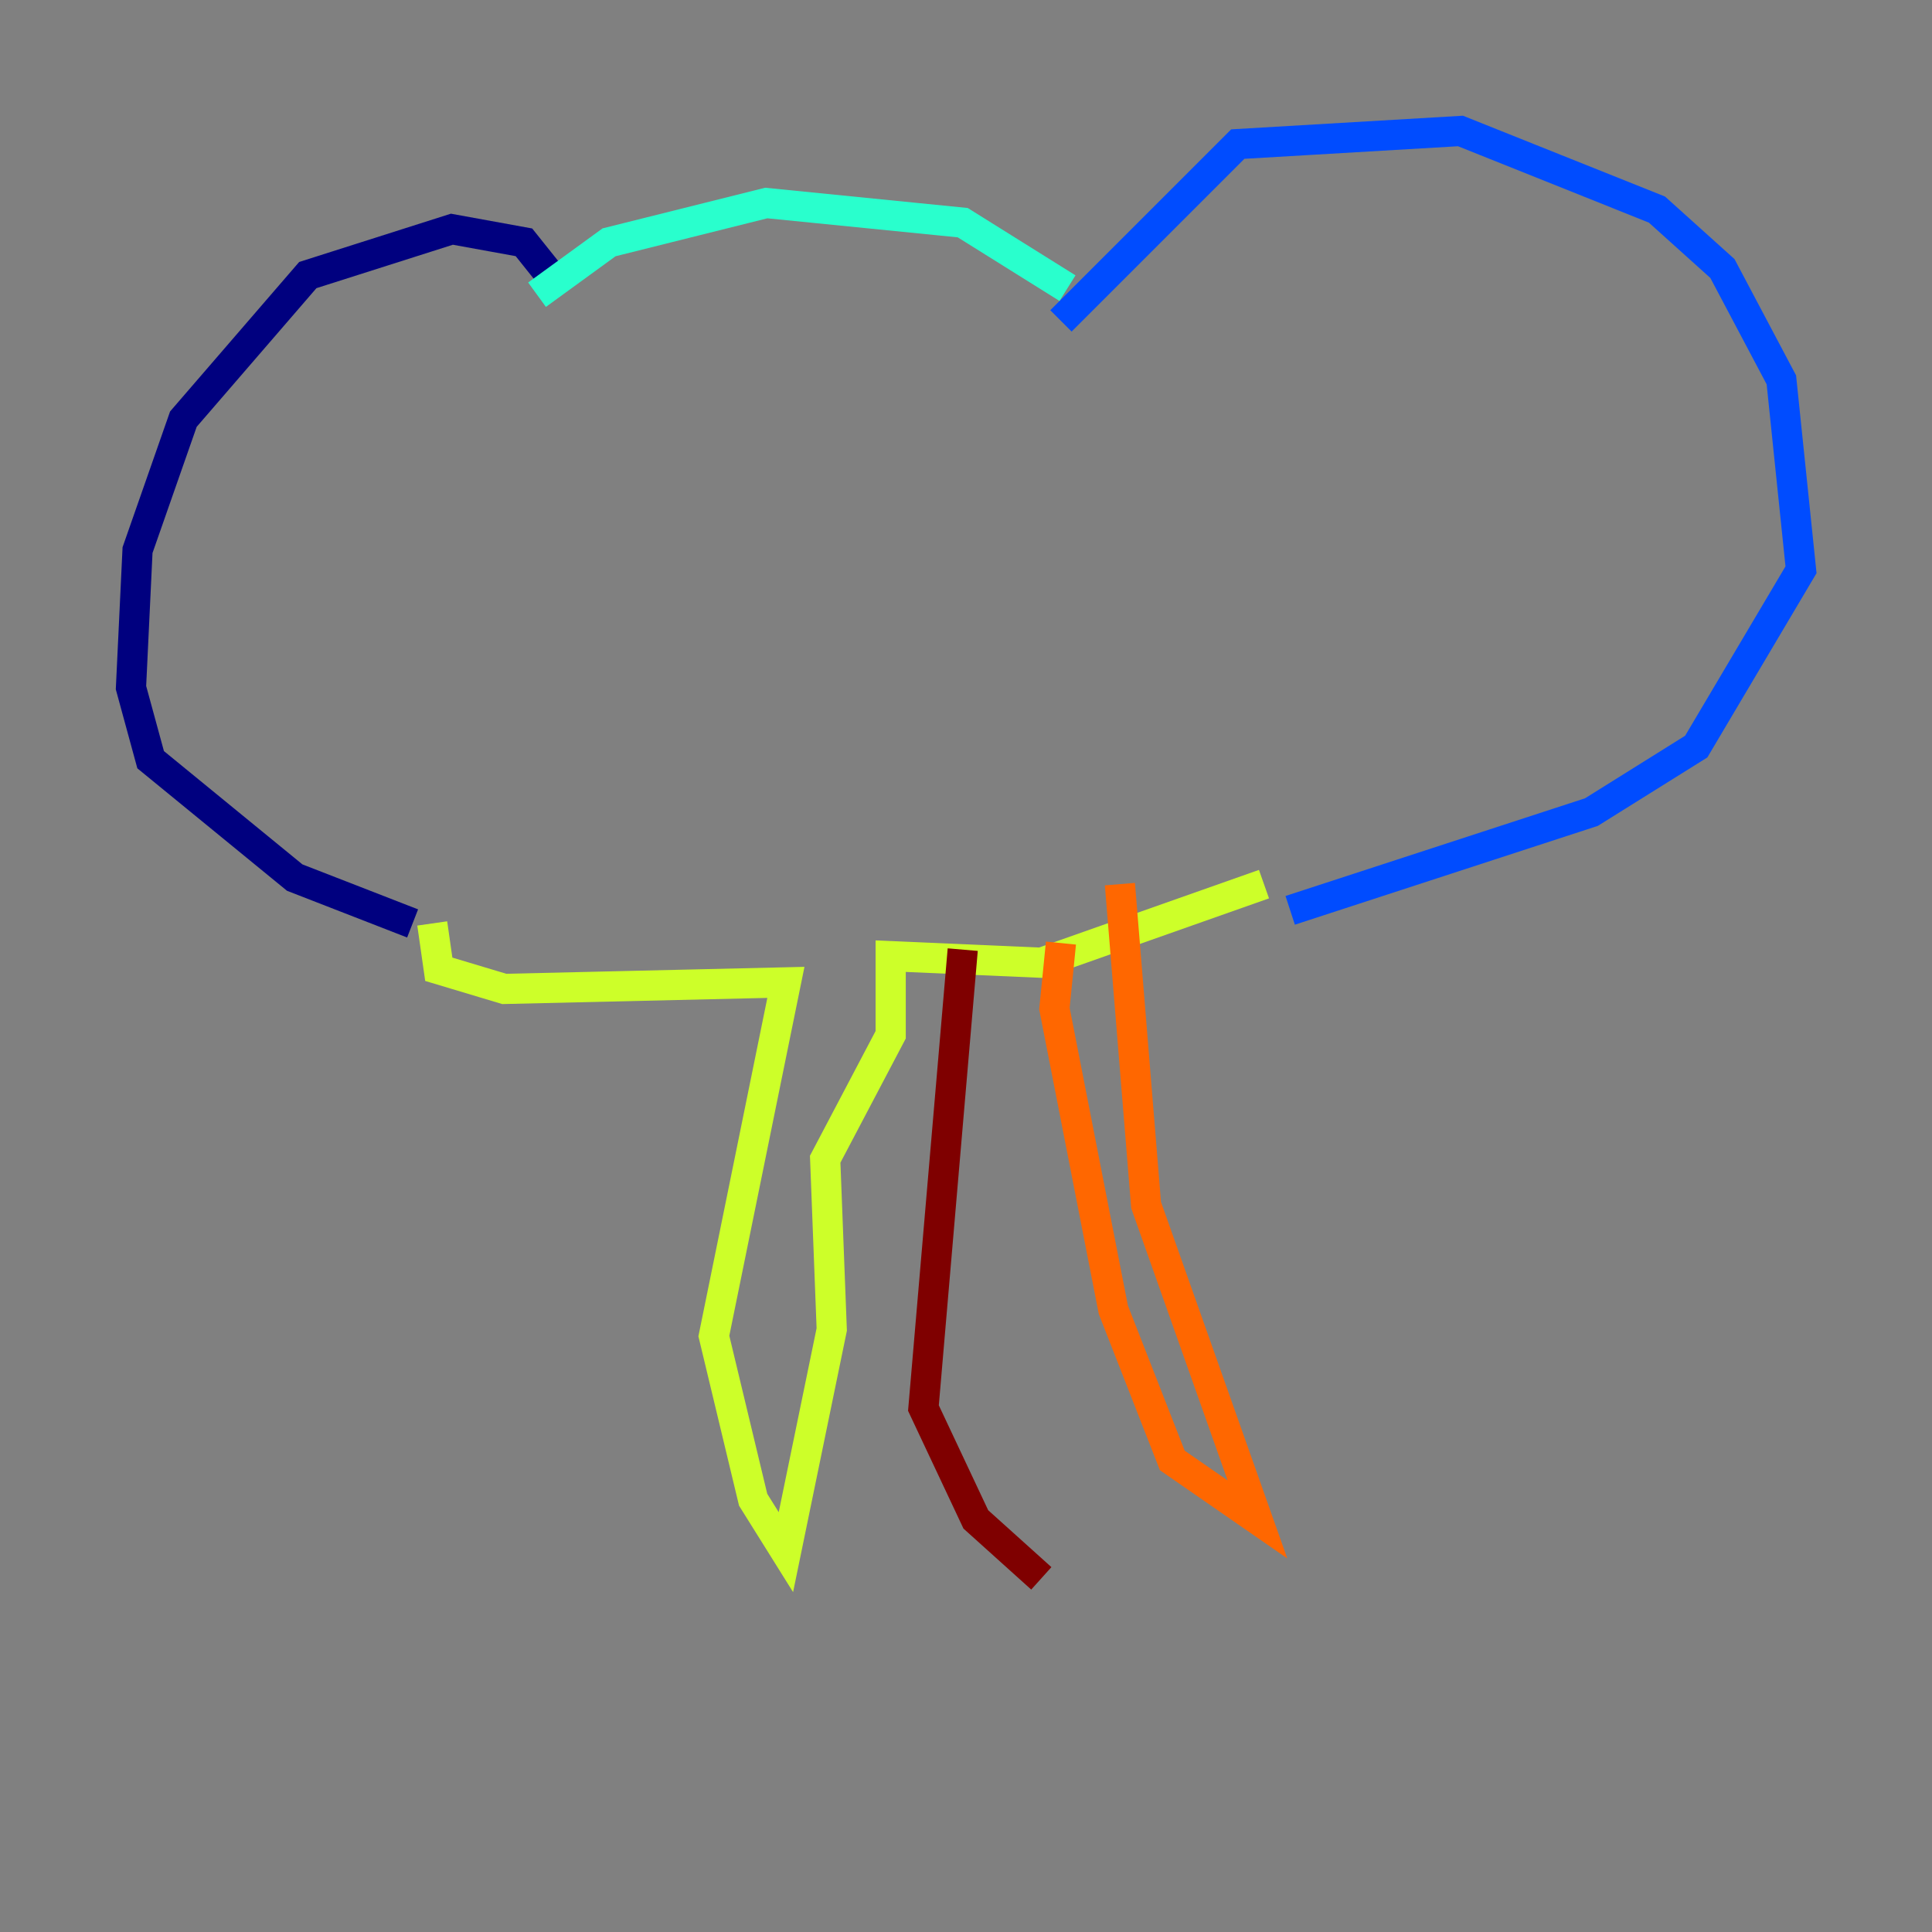 <?xml version="1.0" encoding="utf-8" ?>
<svg baseProfile="tiny" height="128" version="1.2" viewBox="0,0,128,128" width="128" xmlns="http://www.w3.org/2000/svg" xmlns:ev="http://www.w3.org/2001/xml-events" xmlns:xlink="http://www.w3.org/1999/xlink"><rect x="0" y="0" width="128" height="128" fill="#808080" stroke="none"/><defs /><polyline fill="none" points="36.447,18.224 34.712,16.054 29.939,15.186 20.393,18.224 12.149,27.77 9.112,36.447 8.678,45.559 9.98,50.332 19.525,58.142 27.336,61.18" stroke="#00007f" stroke-width="2" /><polyline fill="none" points="70.291,21.261 82.007,9.546 96.759,8.678 109.776,13.885 114.115,17.79 118.02,25.166 119.322,37.749 112.38,49.464 105.437,53.803 85.478,60.312" stroke="#004cff" stroke-width="2" /><polyline fill="none" points="70.725,19.091 63.783,14.752 50.766,13.451 40.352,16.054 35.58,19.525" stroke="#29ffcd" stroke-width="2" /><polyline fill="none" points="28.637,61.18 29.071,64.217 33.41,65.519 52.068,65.085 47.295,88.515 49.898,99.363 52.068,102.834 55.105,88.081 54.671,76.8 59.01,68.556 59.01,63.349 68.99,63.783 83.742,58.576" stroke="#cdff29" stroke-width="2" /><polyline fill="none" points="70.291,62.481 69.858,66.82 73.763,86.78 77.668,96.759 83.308,100.664 75.932,79.837 74.197,58.576" stroke="#ff6700" stroke-width="2" /><polyline fill="none" points="63.783,62.915 61.18,93.288 64.651,100.664 68.99,104.57" stroke="#7f0000" stroke-width="2" /></svg>